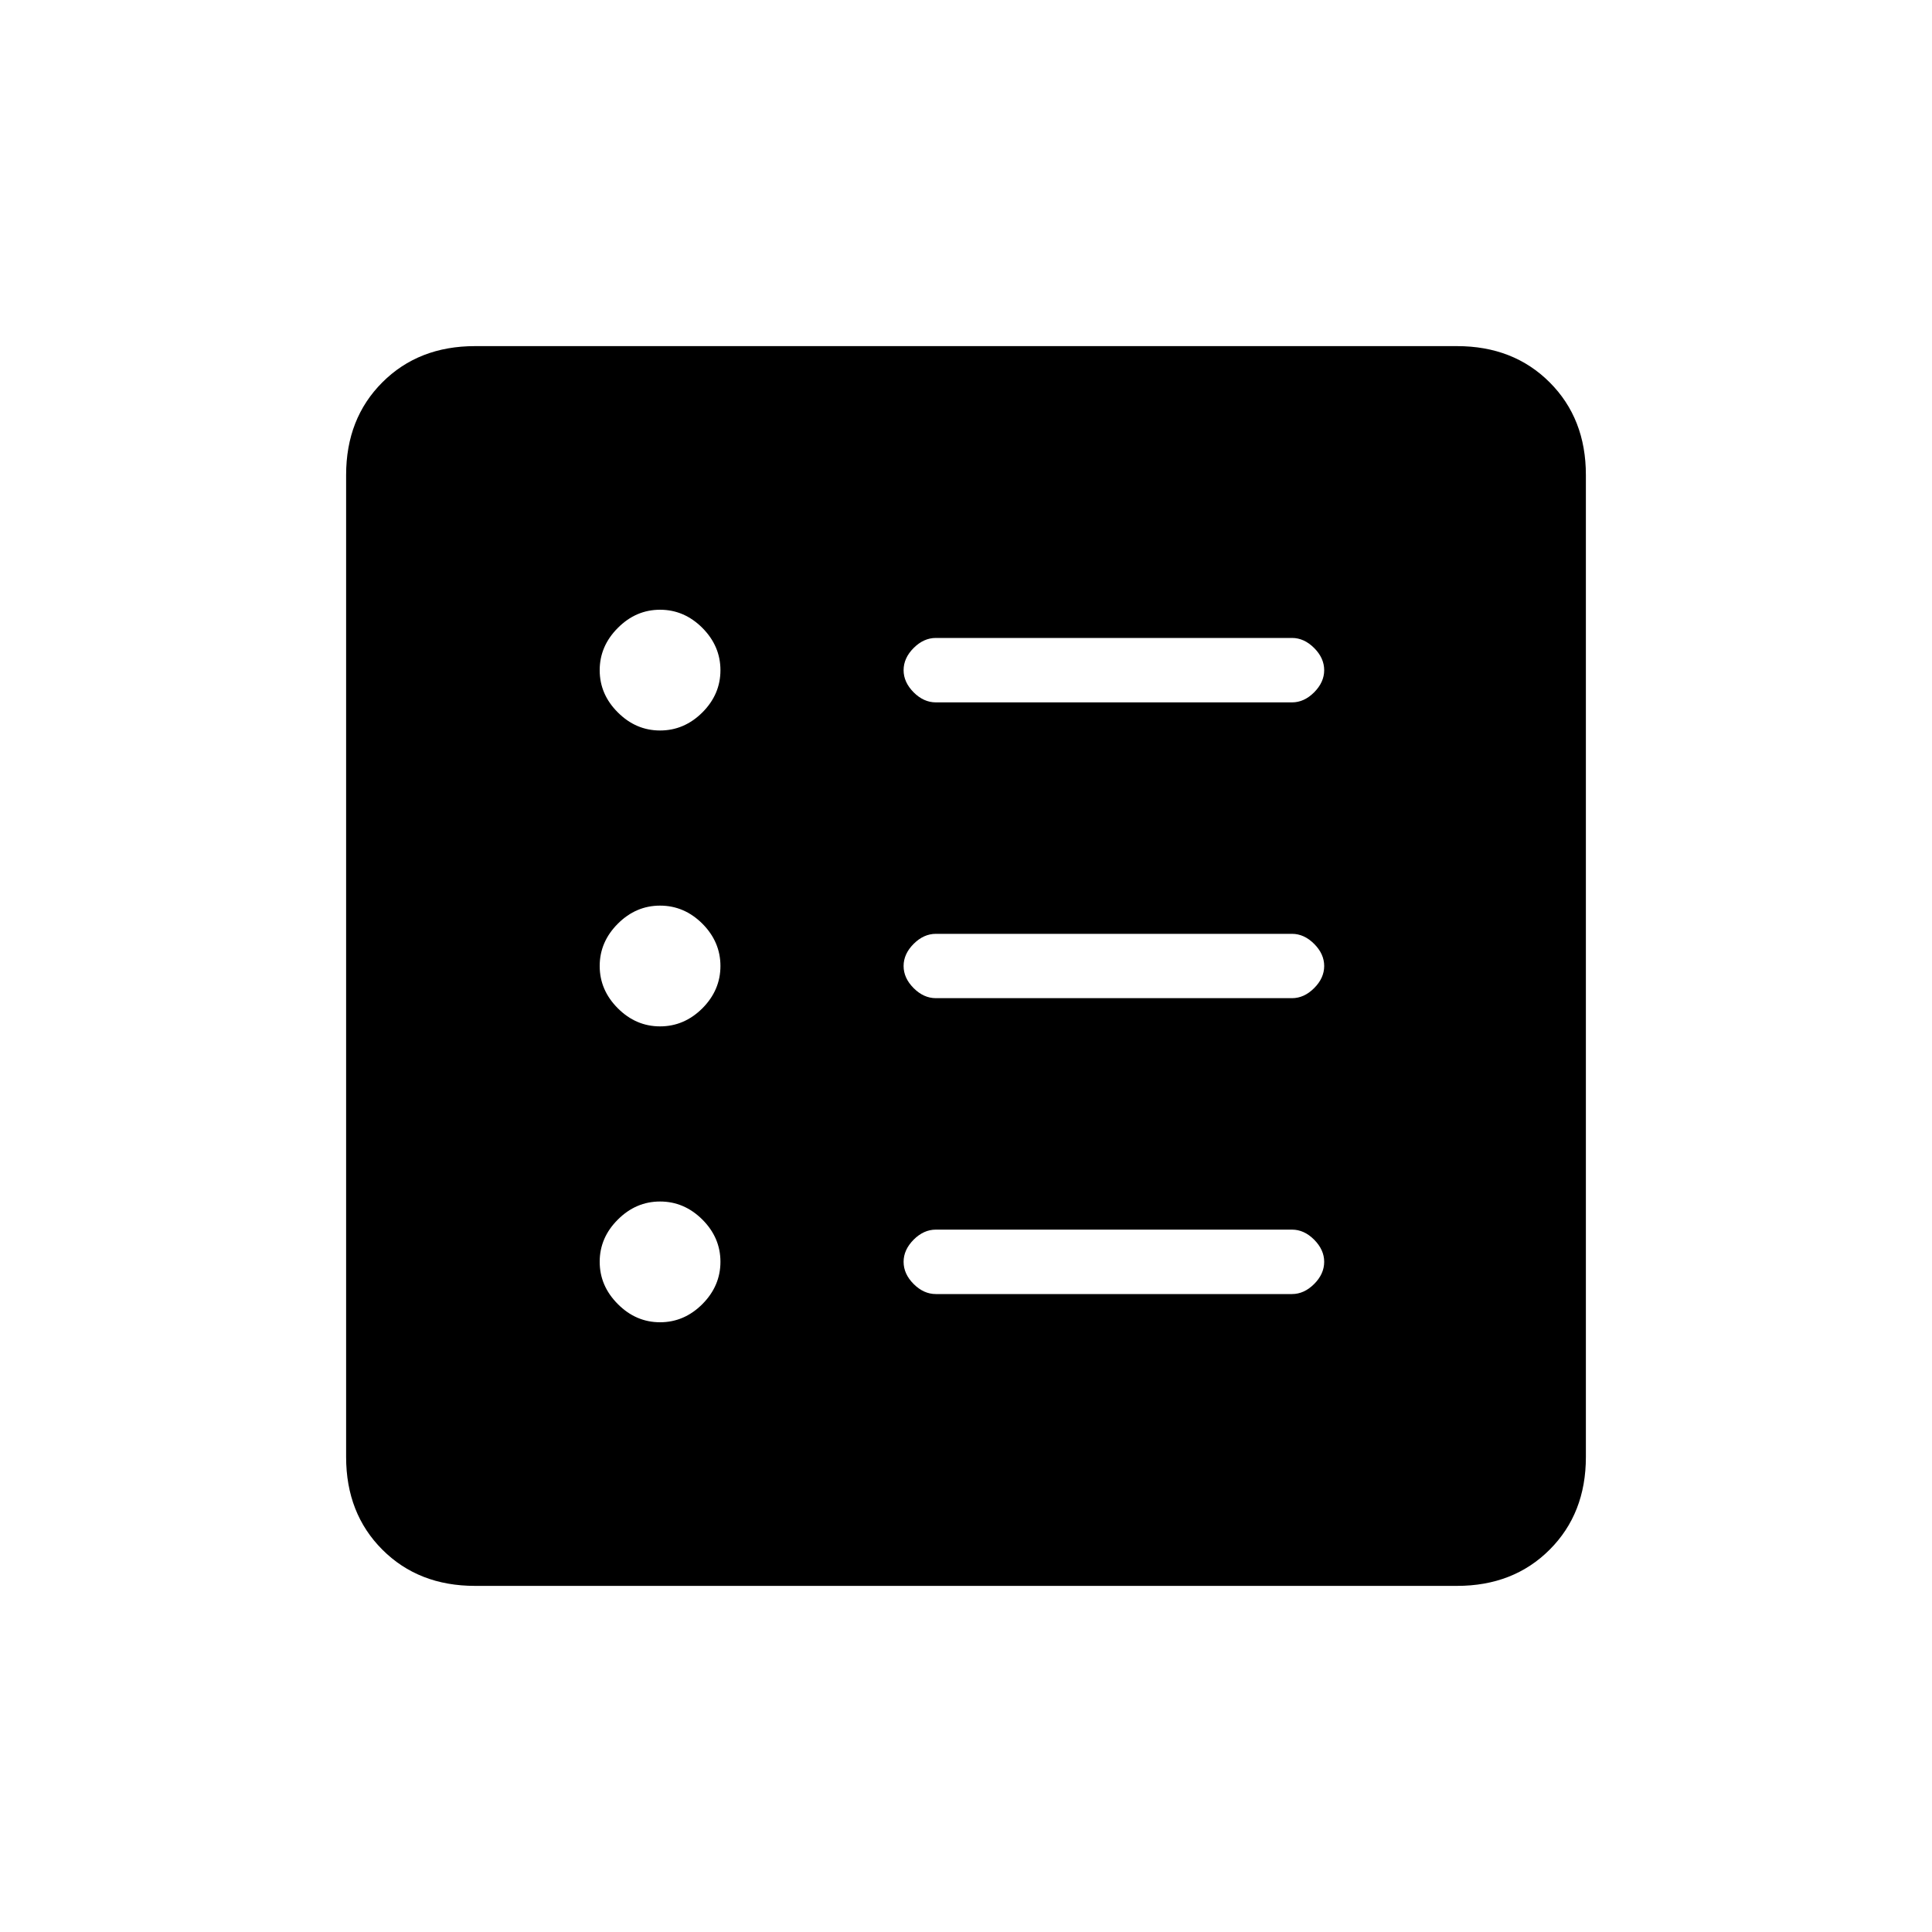<svg xmlns="http://www.w3.org/2000/svg" height="20" width="20"><path d="M4.917 16.417Q4.333 16.417 3.958 16.042Q3.583 15.667 3.583 15.083V4.917Q3.583 4.333 3.958 3.958Q4.333 3.583 4.917 3.583H15.083Q15.667 3.583 16.042 3.958Q16.417 4.333 16.417 4.917V15.083Q16.417 15.667 16.042 16.042Q15.667 16.417 15.083 16.417ZM6.833 13.688Q7.083 13.688 7.271 13.5Q7.458 13.312 7.458 13.062Q7.458 12.812 7.271 12.625Q7.083 12.438 6.833 12.438Q6.583 12.438 6.396 12.625Q6.208 12.812 6.208 13.062Q6.208 13.312 6.396 13.5Q6.583 13.688 6.833 13.688ZM6.833 10.625Q7.083 10.625 7.271 10.438Q7.458 10.25 7.458 10Q7.458 9.75 7.271 9.562Q7.083 9.375 6.833 9.375Q6.583 9.375 6.396 9.562Q6.208 9.75 6.208 10Q6.208 10.25 6.396 10.438Q6.583 10.625 6.833 10.625ZM6.833 7.562Q7.083 7.562 7.271 7.375Q7.458 7.188 7.458 6.938Q7.458 6.688 7.271 6.5Q7.083 6.312 6.833 6.312Q6.583 6.312 6.396 6.5Q6.208 6.688 6.208 6.938Q6.208 7.188 6.396 7.375Q6.583 7.562 6.833 7.562ZM9.688 13.396H13.375Q13.5 13.396 13.604 13.292Q13.708 13.188 13.708 13.062Q13.708 12.938 13.604 12.833Q13.5 12.729 13.375 12.729H9.688Q9.562 12.729 9.458 12.833Q9.354 12.938 9.354 13.062Q9.354 13.188 9.458 13.292Q9.562 13.396 9.688 13.396ZM9.688 10.333H13.375Q13.5 10.333 13.604 10.229Q13.708 10.125 13.708 10Q13.708 9.875 13.604 9.771Q13.5 9.667 13.375 9.667H9.688Q9.562 9.667 9.458 9.771Q9.354 9.875 9.354 10Q9.354 10.125 9.458 10.229Q9.562 10.333 9.688 10.333ZM9.688 7.271H13.375Q13.5 7.271 13.604 7.167Q13.708 7.062 13.708 6.938Q13.708 6.812 13.604 6.708Q13.5 6.604 13.375 6.604H9.688Q9.562 6.604 9.458 6.708Q9.354 6.812 9.354 6.938Q9.354 7.062 9.458 7.167Q9.562 7.271 9.688 7.271Z"/></svg>